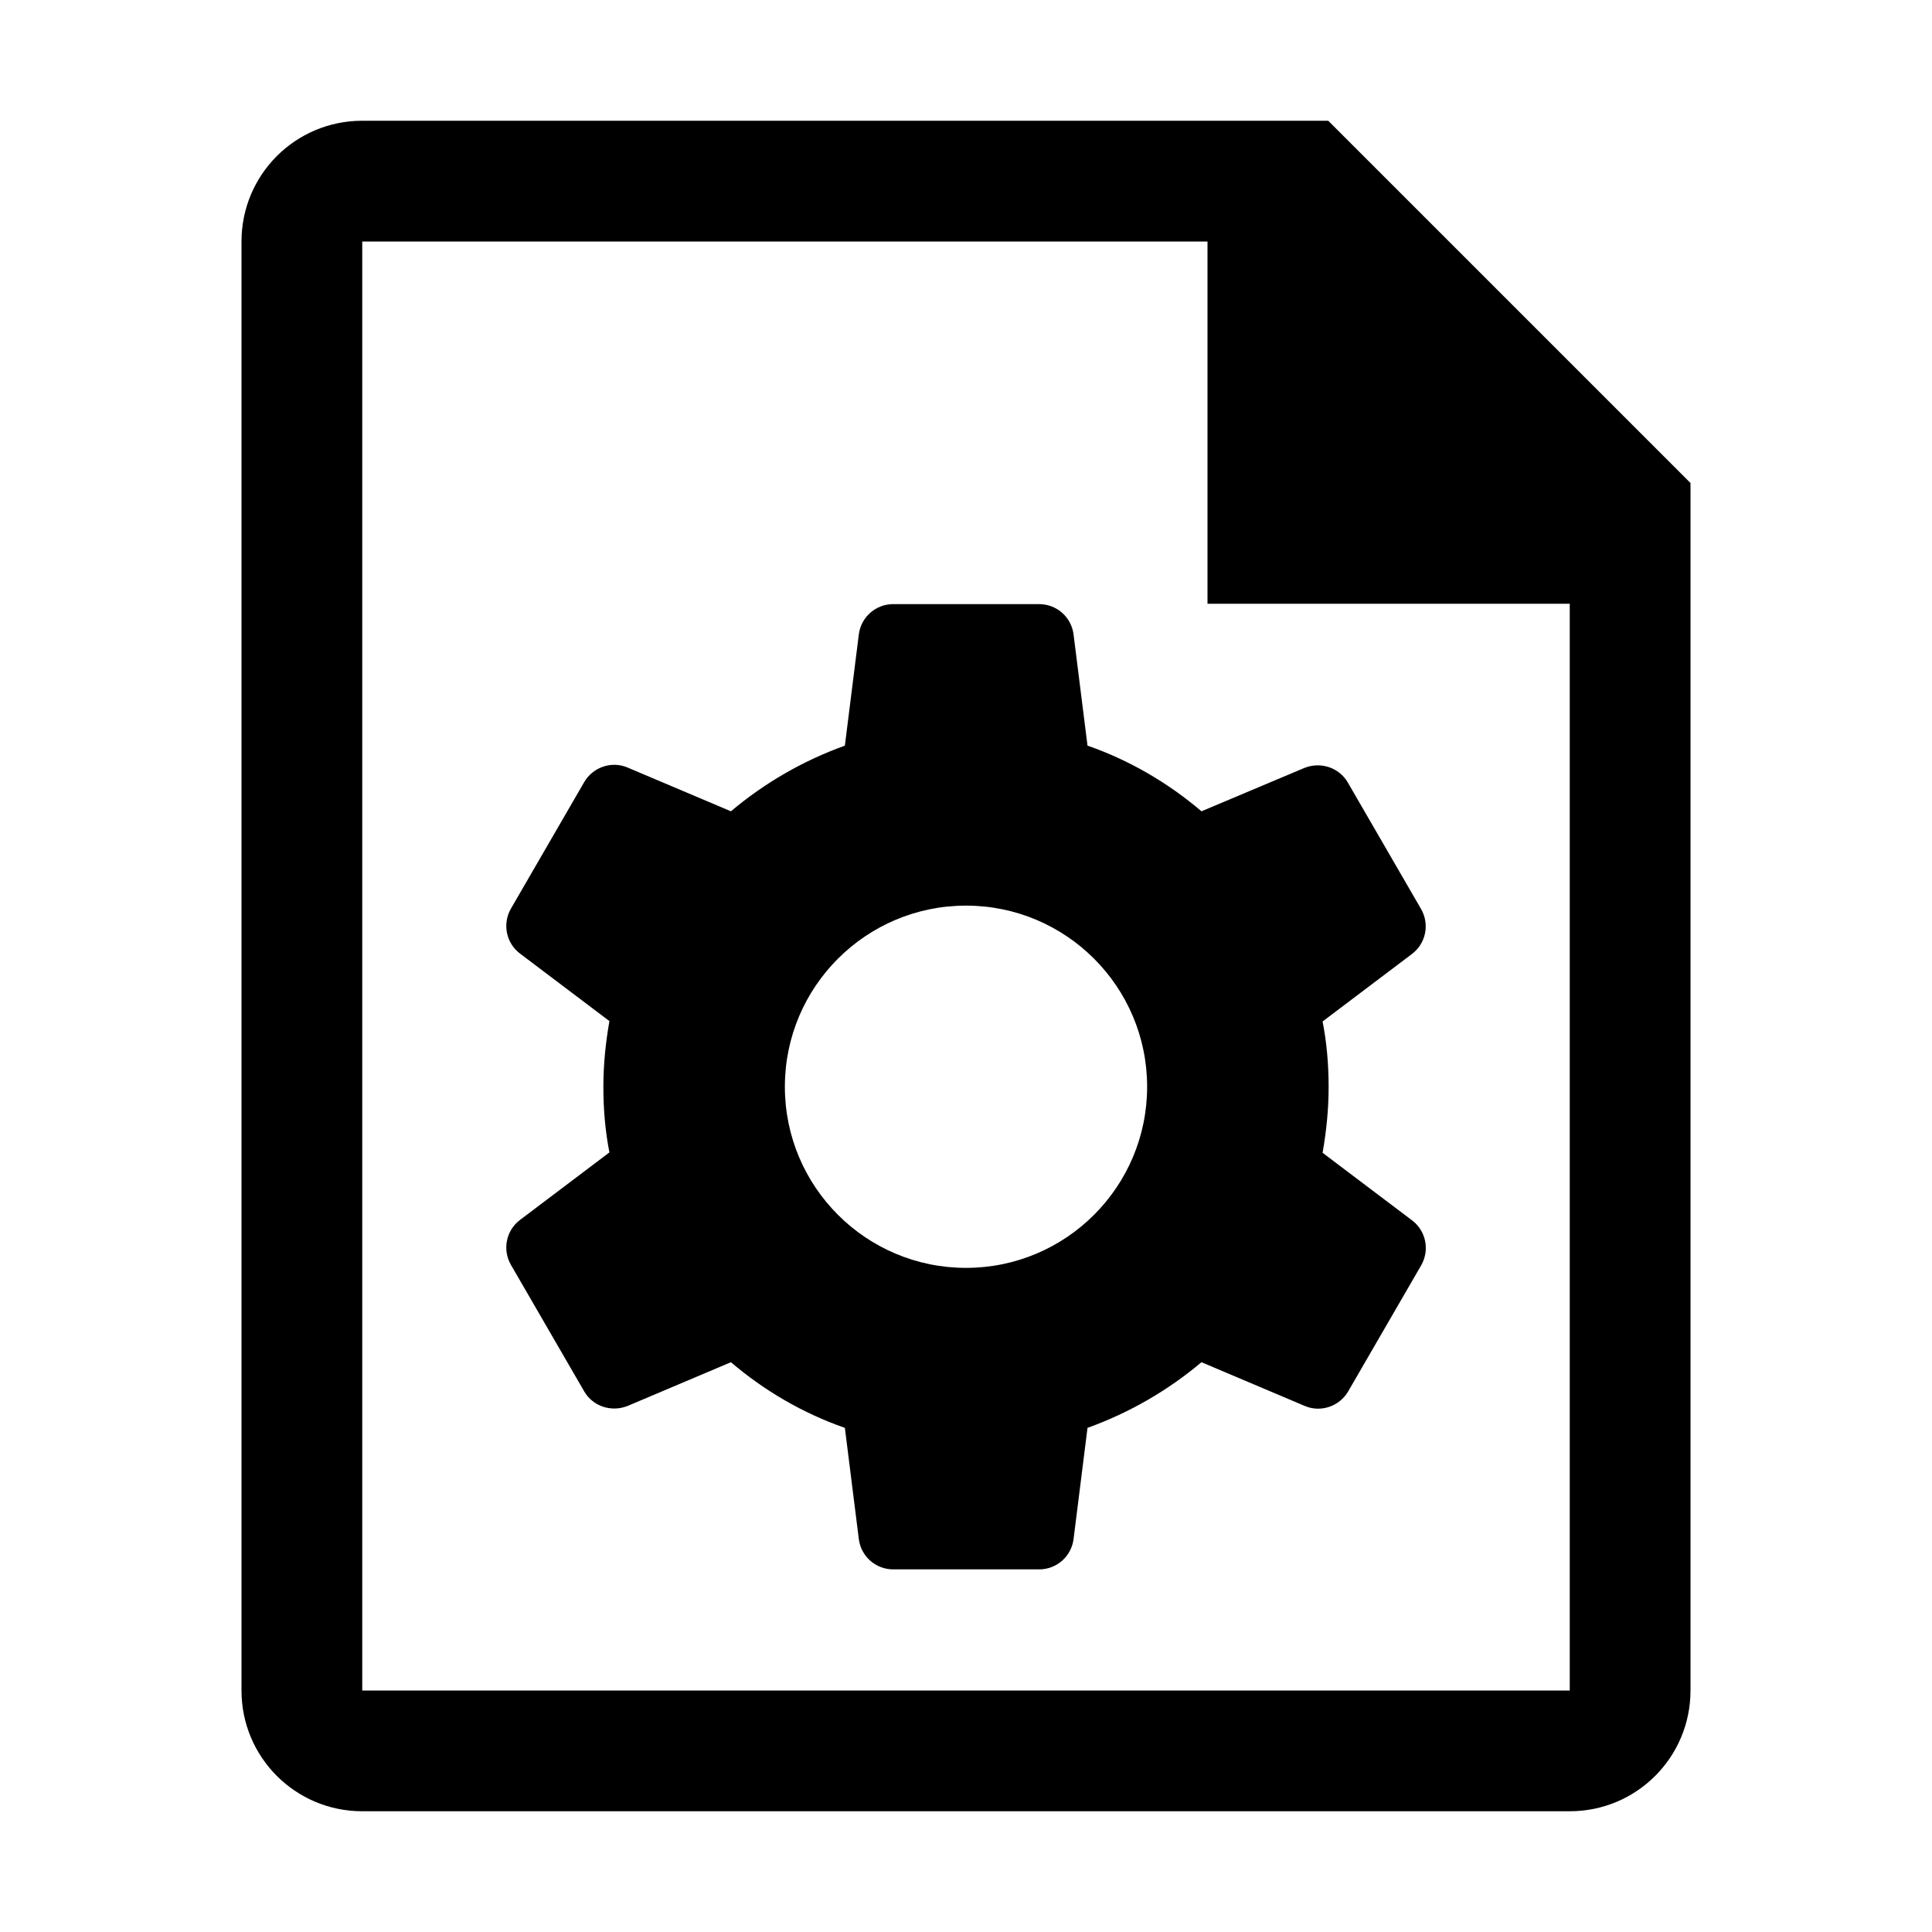 <?xml version="1.0" encoding="utf-8"?>
<!-- Generator: Adobe Illustrator 24.2.0, SVG Export Plug-In . SVG Version: 6.00 Build 0)  -->
<svg xmlns="http://www.w3.org/2000/svg" width="512" height="512" viewBox="0 0 512 512">
<path d="M352,32H96c-17.7,0-32,14.3-32,32v384c0,17.7,14.3,32,32,32h320c17.7,0,32-14.3,32-32V128L352,32z M416,448H96V64h224v96h96
	V448z M374.2,323.4l-23.7-17.9c1-5.7,1.6-11.5,1.6-17.4c0-6-0.5-11.8-1.6-17.4l23.7-17.9c3.7-2.8,4.7-7.9,2.4-11.9l-19.4-33.5
	c-2.3-4-7.2-5.6-11.5-3.9l-27.3,11.5c-8.8-7.5-19-13.5-30.2-17.4l-3.7-29.5c-0.6-4.6-4.5-8-9.1-8h-38.7c-4.6,0-8.5,3.4-9.1,8
	l-3.7,29.5c-11.1,4-21.3,9.9-30.2,17.4l-27.4-11.6c-4.2-1.8-9.2-0.1-11.5,3.9l-19.4,33.5c-2.3,4-1.3,9.1,2.4,11.9l23.7,17.9
	c-1,5.7-1.6,11.5-1.6,17.4c0,6,0.5,11.8,1.6,17.4l-23.7,17.9c-3.7,2.8-4.7,7.9-2.4,11.9l19.4,33.5c2.3,4,7.2,5.6,11.5,3.9l27.4-11.6
	c8.8,7.5,19,13.5,30.2,17.4l3.7,29.5c0.6,4.6,4.5,8,9.1,8h38.7c4.6,0,8.5-3.4,9.1-8l3.7-29.5c11.1-4,21.3-9.9,30.2-17.4l27.4,11.6
	c4.2,1.8,9.2,0.1,11.5-3.9l19.4-33.5C378.9,331.2,377.9,326.2,374.2,323.4z M256,336c-26.5,0-48-21.5-48-48s21.5-48,48-48
	s48,21.5,48,48S282.5,336,256,336z"/>
</svg>
